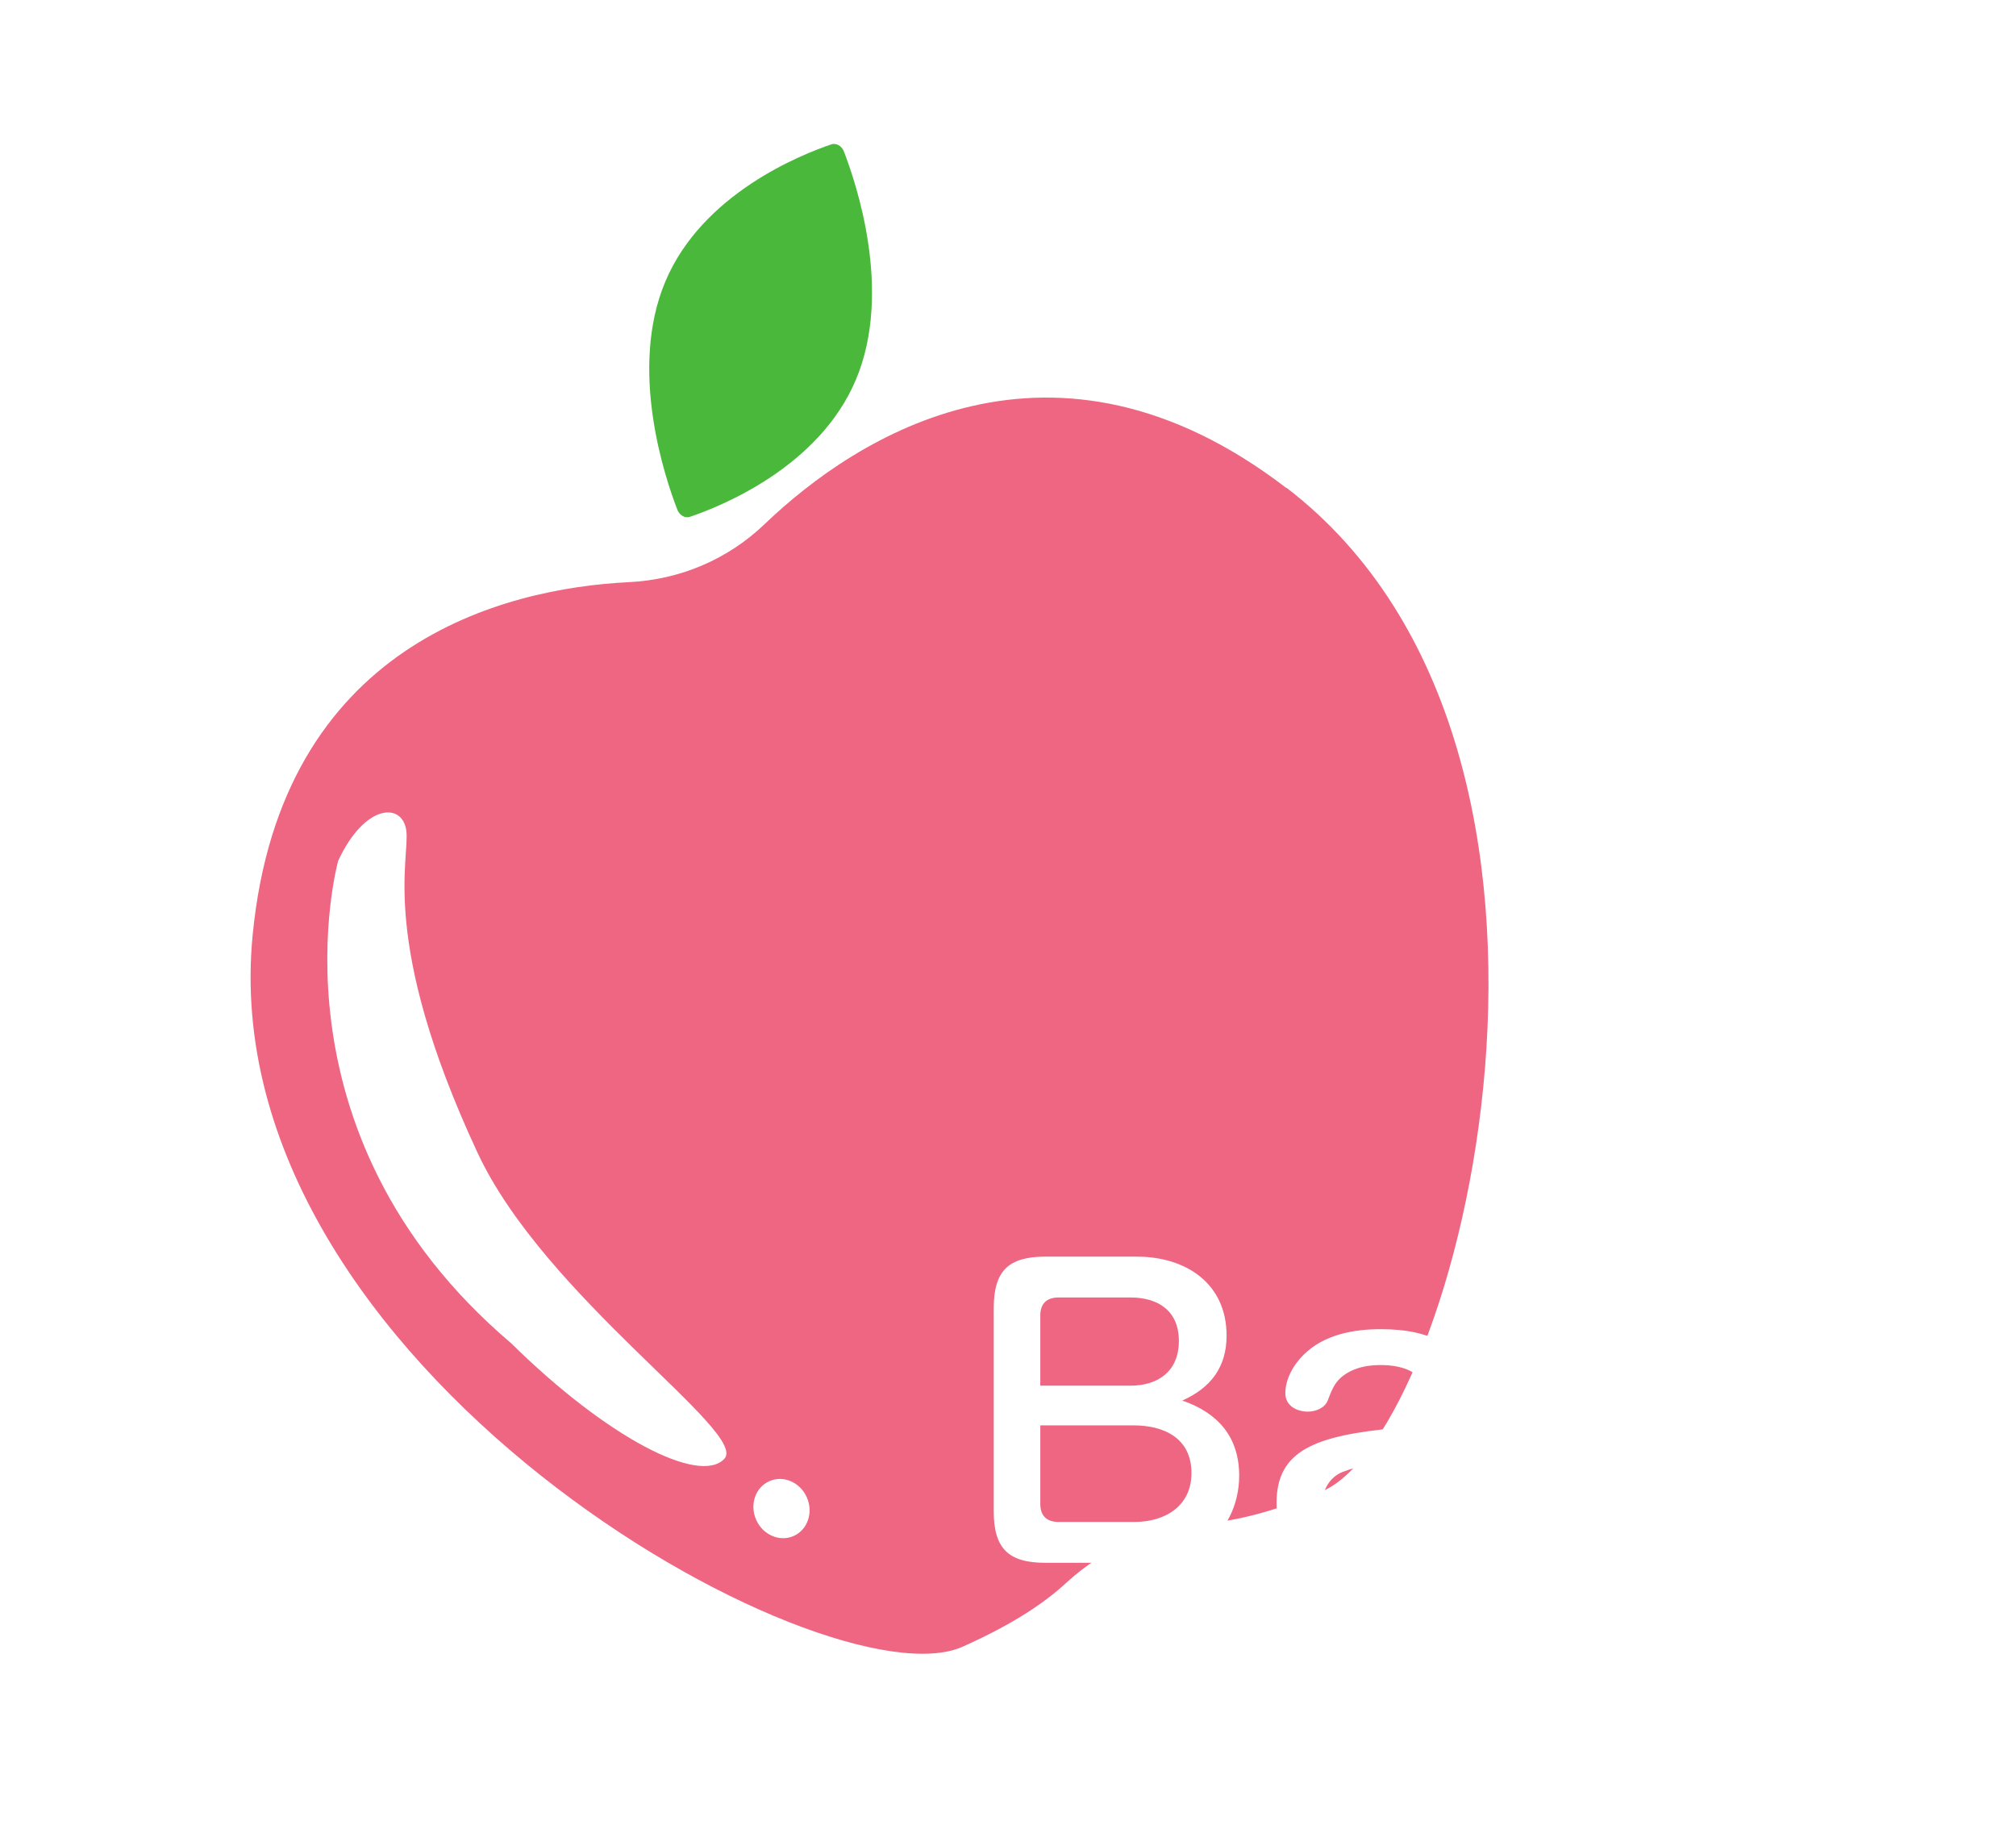 <svg width="169" height="153" viewBox="0 0 169 153" fill="none" xmlns="http://www.w3.org/2000/svg">
<path d="M107.827 40.901C88.287 25.913 71.805 36.56 64.12 43.913C61.002 46.907 56.999 48.591 52.703 48.8C42.187 49.321 23.554 53.98 21.181 78.364C17.639 114.539 69.267 143.122 80.687 138.037C85.008 136.114 87.67 134.273 89.425 132.64C92.63 129.706 96.633 128.022 100.969 127.697C103.344 127.524 106.492 126.843 110.824 125.013C122.354 120.174 136.733 63.055 107.852 40.89L107.827 40.901Z" fill="#EE6681"/>
<path d="M71.753 31.821C68.65 39.198 60.356 42.465 57.858 43.315C57.442 43.468 56.993 43.209 56.799 42.771C55.756 40.09 52.669 30.98 55.773 23.603C58.876 16.226 67.169 12.959 69.667 12.109C70.084 11.956 70.532 12.215 70.727 12.653C71.769 15.334 74.856 24.444 71.753 31.821Z" fill="#4AB93B"/>
<path d="M28.349 72.155C28.349 72.155 21.994 94.872 42.839 112.588C50.926 120.553 58.643 124.489 60.72 122.286C62.797 120.084 45.679 108.768 40.023 96.608C31.746 78.834 34.39 71.988 34.059 69.613C33.728 67.237 30.575 67.364 28.349 72.155Z" fill="white"/>
<path d="M66.535 128.751C67.707 128.23 68.199 126.778 67.635 125.51C67.07 124.241 65.662 123.636 64.49 124.158C63.318 124.68 62.825 126.131 63.39 127.4C63.955 128.668 65.363 129.273 66.535 128.751Z" fill="white"/>
<g filter="url(#filter0_d_204_719)">
<path d="M99.112 113.4C102.088 114.424 103.88 116.44 103.88 119.704C103.88 122.104 102.792 124.408 100.776 125.752C99.304 126.68 97.448 127 95.752 127H87.624C84.52 127 83.304 125.784 83.304 122.68V105.656C83.304 102.552 84.52 101.336 87.624 101.336H95.304C99.368 101.336 102.824 103.544 102.824 107.96C102.824 110.616 101.48 112.344 99.112 113.4ZM87.208 112.152H94.76C97.128 112.152 98.824 110.904 98.824 108.408C98.824 105.88 97.096 104.76 94.76 104.76H88.744C87.752 104.76 87.208 105.272 87.208 106.264V112.152ZM87.208 115.48V122.072C87.208 123.064 87.752 123.576 88.744 123.576H95.112C97.64 123.576 99.88 122.264 99.88 119.48C99.88 116.568 97.608 115.48 95.016 115.48H87.208ZM119.685 124.888C119.109 125.592 118.533 126.136 117.733 126.584C116.357 127.352 114.853 127.704 113.285 127.704C109.765 127.704 107.013 125.72 107.013 121.976C107.013 117.56 110.277 116.344 116.997 115.704C118.597 115.544 119.653 115.256 119.653 113.368C119.653 111.064 117.701 110.424 115.717 110.424C114.885 110.424 113.989 110.552 113.221 110.936C112.037 111.544 111.749 112.216 111.301 113.4C111.045 114.04 110.277 114.328 109.637 114.328C108.677 114.328 107.749 113.816 107.749 112.792C107.749 111.576 108.453 110.36 109.317 109.528C111.013 107.864 113.477 107.416 115.749 107.416C120.005 107.416 123.365 108.856 123.365 113.624V123.64C123.365 124.408 123.493 125.016 123.749 125.88C123.781 126.008 123.813 126.168 123.813 126.328C123.813 127.32 122.725 127.672 121.861 127.672C120.101 127.672 119.909 126.328 119.685 124.888ZM119.621 117.624C118.821 118.008 118.149 118.2 116.965 118.392C115.429 118.616 113.957 118.84 112.549 119.384C111.493 119.8 110.853 120.888 110.853 122.008C110.853 123.928 112.389 124.888 114.149 124.888C116.581 124.888 119.621 123.224 119.621 120.472V117.624ZM127.169 117.56C127.169 111.992 130.145 107.416 136.129 107.416C138.593 107.416 141.089 108.344 142.657 110.296C143.393 111.224 144.129 112.504 144.129 113.72C144.129 114.744 143.169 115.256 142.241 115.256C141.025 115.256 140.737 114.712 140.417 113.688C139.841 111.832 138.113 110.648 136.193 110.648C132.289 110.648 131.009 114.232 131.009 117.56C131.009 120.856 132.353 124.44 136.225 124.44C138.369 124.44 139.777 123.256 140.481 121.304C140.865 120.216 141.121 119.448 142.465 119.448C143.425 119.448 144.289 119.992 144.289 121.016C144.289 122.296 143.521 123.608 142.817 124.6C141.281 126.744 138.689 127.672 136.129 127.672C130.081 127.672 127.169 123.192 127.169 117.56ZM152.14 116.28L160.94 107.992C161.26 107.672 161.676 107.416 162.156 107.416C163.18 107.416 164.172 108.44 164.172 109.464C164.172 109.912 163.98 110.296 163.628 110.616L158.284 115.64L164.46 124.792C164.652 125.08 164.812 125.432 164.812 125.784C164.812 126.84 163.724 127.672 162.732 127.672C162.092 127.672 161.644 127.256 161.292 126.744L155.5 118.264L152.14 121.432V125.912C152.14 127.128 151.404 127.672 150.252 127.672C149.1 127.672 148.396 127.064 148.396 125.912V102.424C148.396 101.208 149.132 100.632 150.316 100.632C151.468 100.632 152.14 101.272 152.14 102.424V116.28Z" fill="white"/>
</g>
<defs>
<filter id="filter0_d_204_719" x="79.304" y="100.632" width="89.507" height="35.072" filterUnits="userSpaceOnUse" color-interpolation-filters="sRGB">
<feFlood flood-opacity="0" result="BackgroundImageFix"/>
<feColorMatrix in="SourceAlpha" type="matrix" values="0 0 0 0 0 0 0 0 0 0 0 0 0 0 0 0 0 0 127 0" result="hardAlpha"/>
<feOffset dy="4"/>
<feGaussianBlur stdDeviation="2"/>
<feComposite in2="hardAlpha" operator="out"/>
<feColorMatrix type="matrix" values="0 0 0 0 0 0 0 0 0 0 0 0 0 0 0 0 0 0 0.25 0"/>
<feBlend mode="normal" in2="BackgroundImageFix" result="effect1_dropShadow_204_719"/>
<feBlend mode="normal" in="SourceGraphic" in2="effect1_dropShadow_204_719" result="shape"/>
</filter>
</defs>
</svg>

